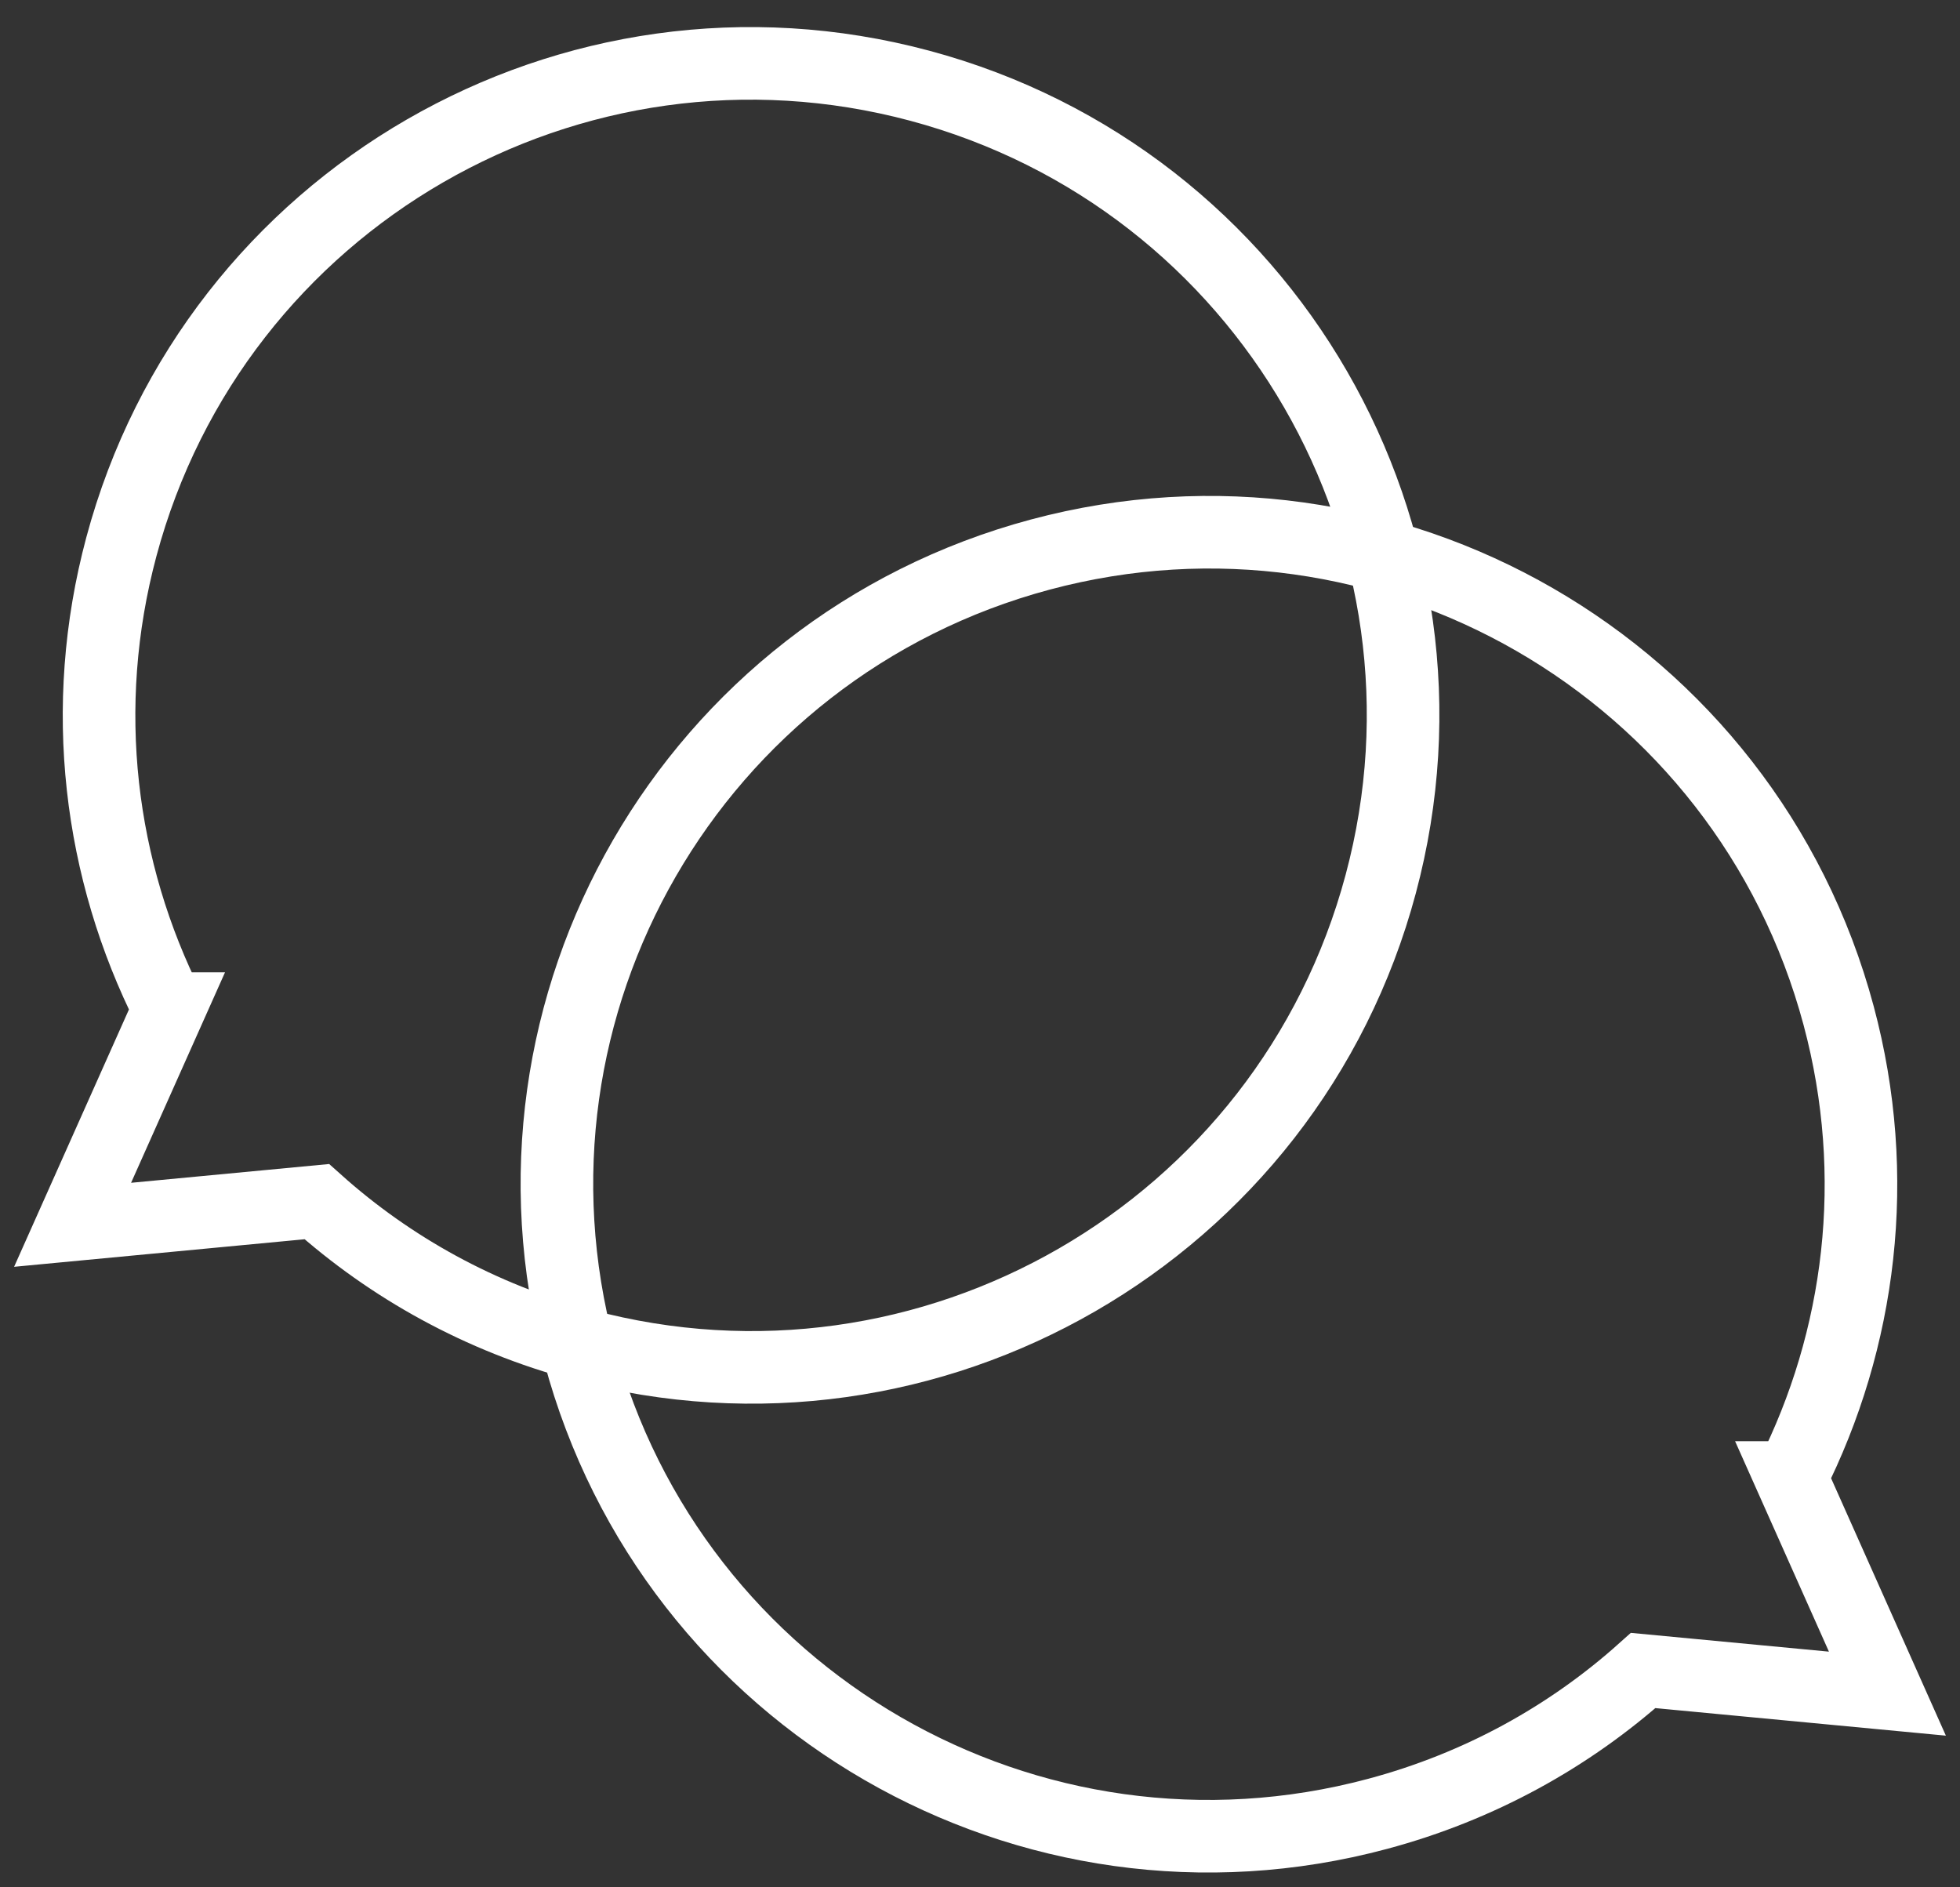 <svg width="27" height="26" viewBox="0 0 27 26" fill="none" xmlns="http://www.w3.org/2000/svg">
<rect x="0" y="0" width="27" height="26" fill="#333333" stroke="none"/>
<g id="chat_btn">
<g id="Group">
<path id="Vector" fill-rule="evenodd" clip-rule="evenodd" d="M24.672 20.354L26 23.332L22.636 23.013C21.622 23.921 20.383 24.612 18.977 24.988C14.186 26.272 9.263 23.429 7.98 18.638C6.696 13.847 9.539 8.924 14.33 7.64C19.121 6.357 24.044 9.199 25.328 13.991C25.922 16.208 25.631 18.454 24.673 20.354H24.672Z" stroke="white" stroke-miterlimit="22.926"/>
<path id="Vector_2" fill-rule="evenodd" clip-rule="evenodd" d="M2.329 13.895L1 16.873L4.364 16.554C5.378 17.462 6.617 18.153 8.023 18.529C12.814 19.813 17.737 16.97 19.02 12.179C20.304 7.388 17.461 2.465 12.67 1.181C7.879 -0.102 2.956 2.74 1.672 7.532C1.078 9.749 1.37 11.995 2.327 13.895H2.329Z" stroke="white" stroke-miterlimit="22.926"/>
</g>
</g>
</svg>
